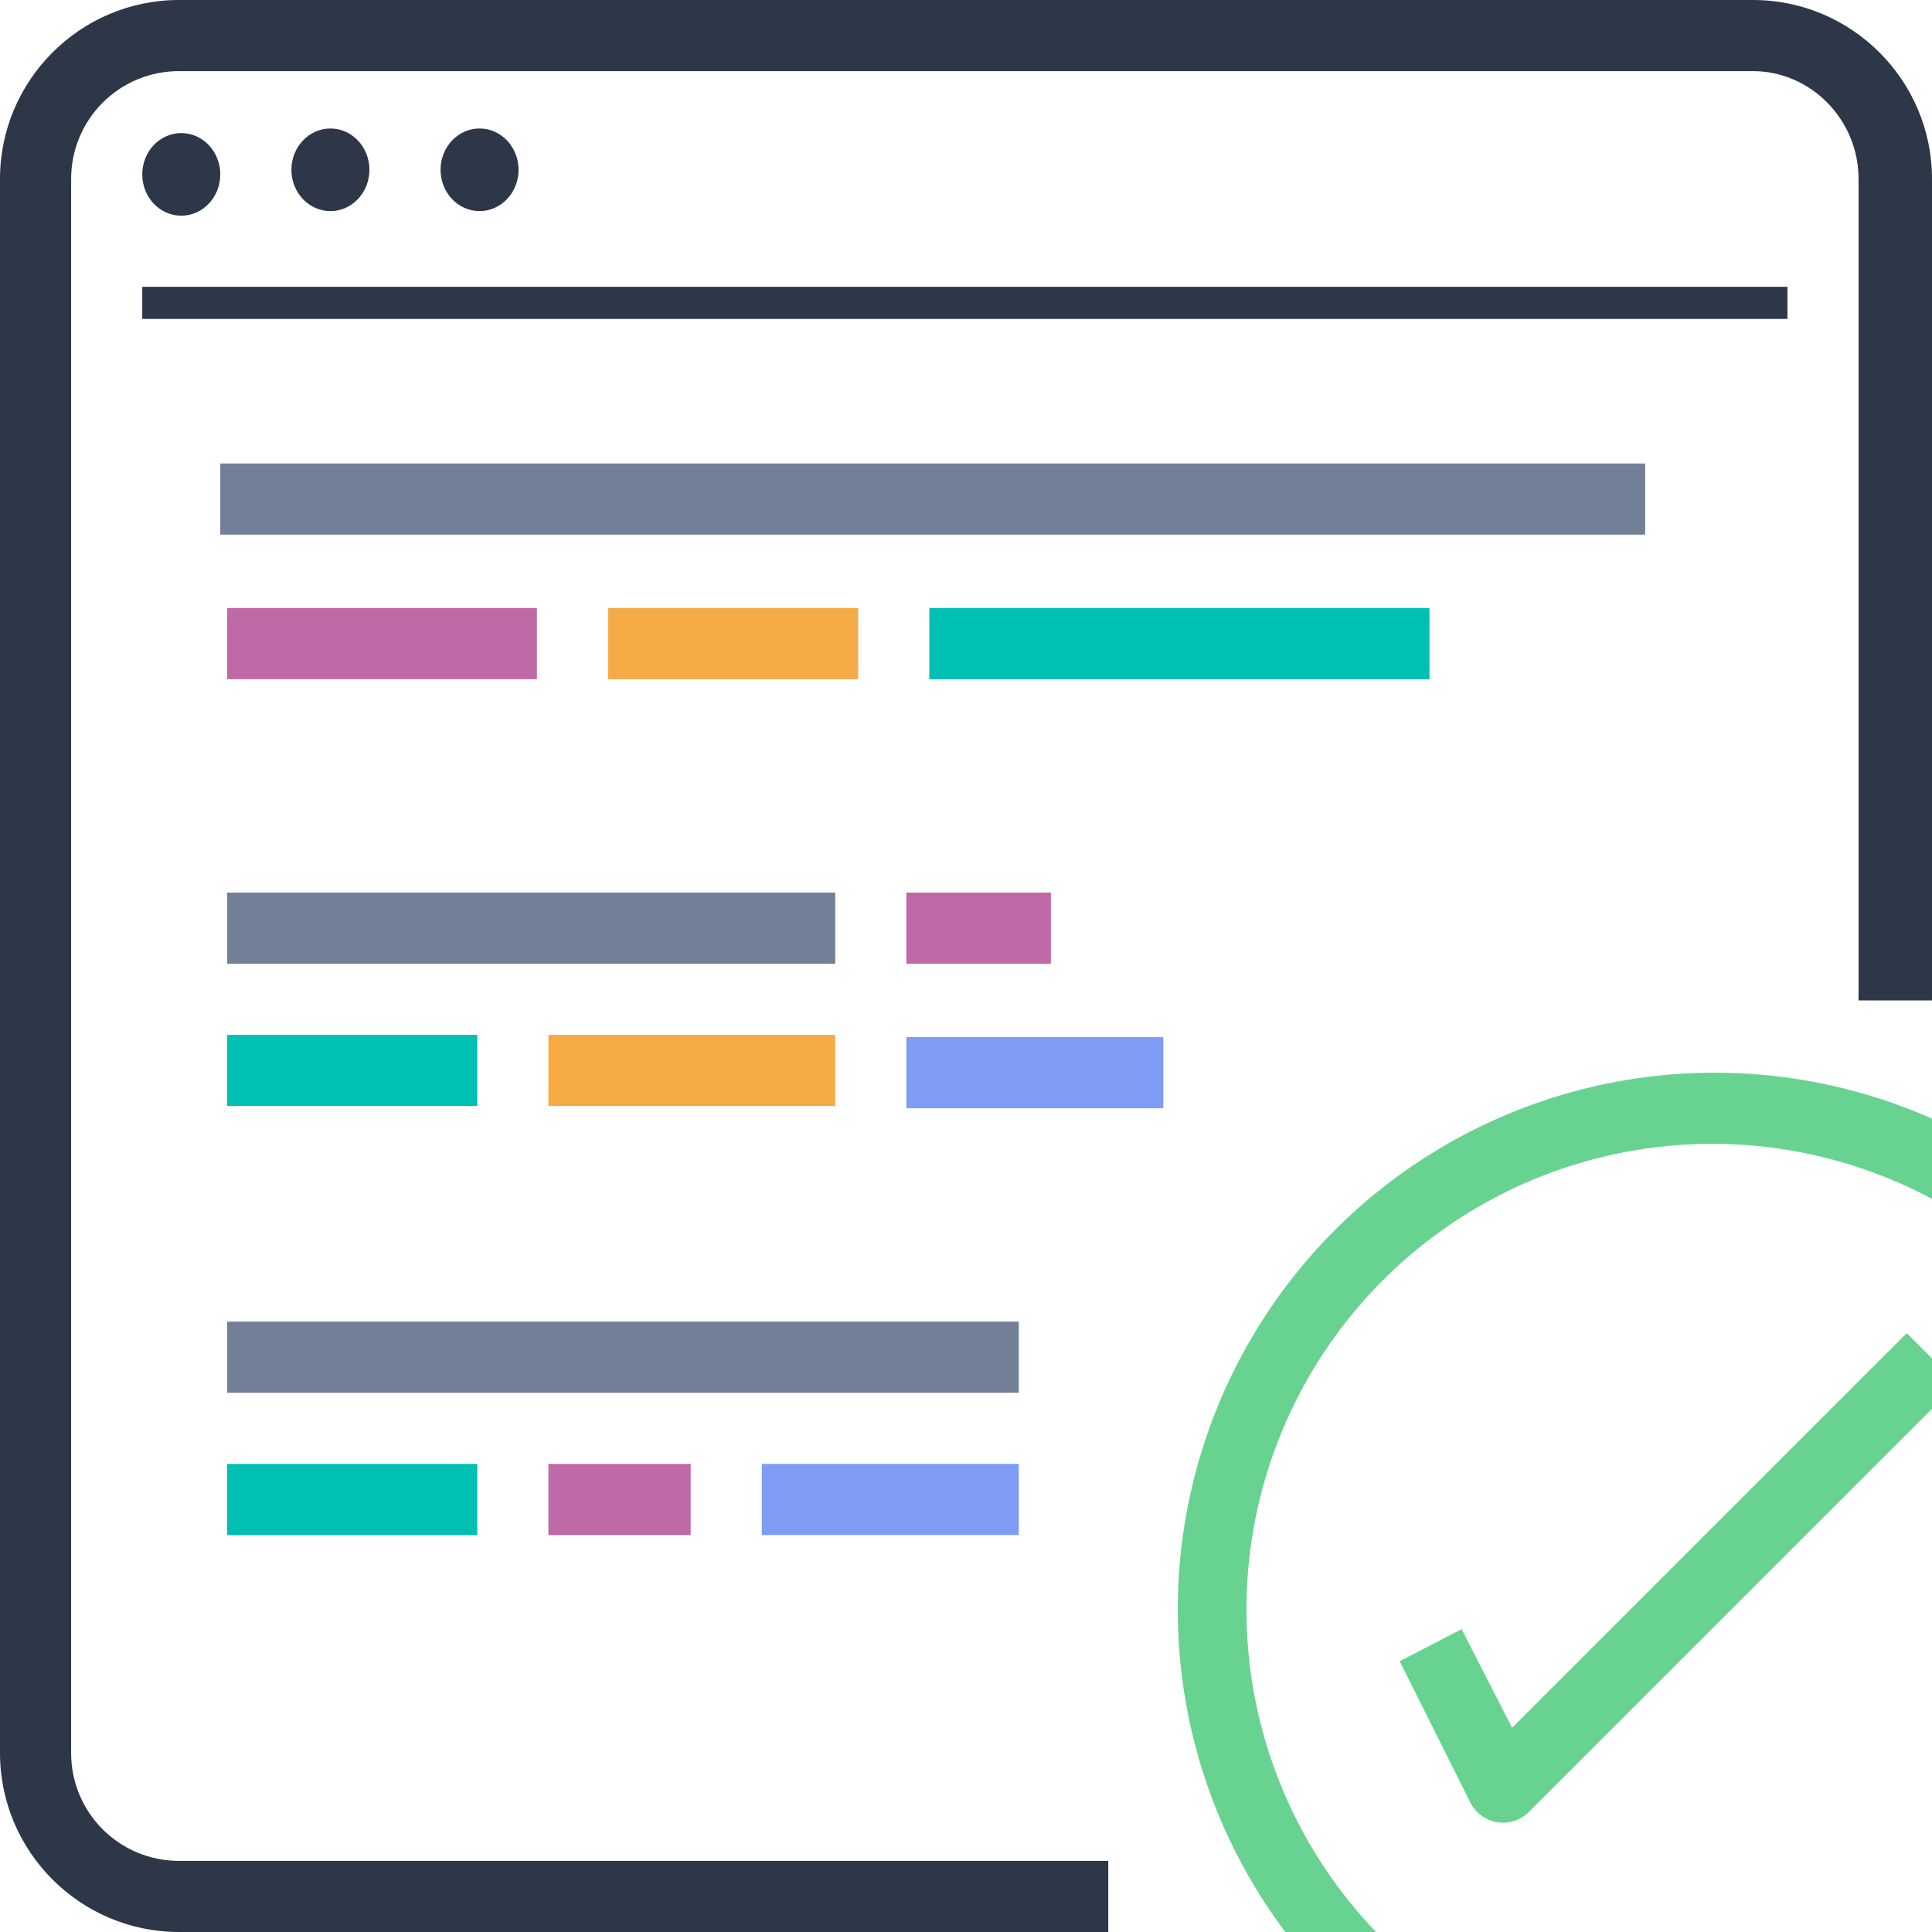 <?xml version="1.0" encoding="UTF-8"?><svg width="842" height="842"><g fill="none" fill-rule="evenodd"><path d="M78 842h405v-31H78c-26 0-47-21-47-47V78c0-26 21-47 47-47h686c25 0 46 21 46 47v358h32V78c0-43-35-78-78-78H78C35 0 0 35 0 78v686c0 43 35 78 78 78z" fill="#2D3748" fill-rule="nonzero"/><path fill="#2D3748" fill-rule="nonzero" d="M62 125h717v14H62z"/><path fill="#718096" fill-rule="nonzero" d="M96 202h621v31H96z"/><path fill="#F4AB45" fill-rule="nonzero" d="M265 265h109v31H265z"/><path fill="#00BFB3" fill-rule="nonzero" d="M405 265h218v31H405z"/><path fill="#718096" fill-rule="nonzero" d="M99 389h265v31H99z"/><path fill="#00BFB3" fill-rule="nonzero" d="M99 451h109v31H99z"/><path fill="#F4AB45" fill-rule="nonzero" d="M239 451h125v31H239z"/><path fill="#BF69A6" fill-rule="nonzero" d="M395 389h63v31h-63zM99 265h135v31H99z"/><path fill="#718096" fill-rule="nonzero" d="M99 576h345v31H99z"/><path fill="#00BFB3" fill-rule="nonzero" d="M99 638h109v31H99z"/><path fill="#BF69A6" fill-rule="nonzero" d="M239 638h62v31h-62z"/><path fill="#7F9CF5" fill-rule="nonzero" d="M332 638h112v31H332zM395 452h112v31H395z"/><path d="M732 935a234 234 0 100-467 234 234 0 000 467zm0-436a203 203 0 110 405 203 203 0 010-405z" fill="#68D391" fill-rule="nonzero"/><path d="M637 710l-27 14 31 62a16 16 0 0025 4l187-187-22-22-172 172-22-43z" fill="#68D391" fill-rule="nonzero"/><ellipse fill="#2D3748" cx="209" cy="74" rx="17" ry="18"/><ellipse fill="#2D3748" cx="79" cy="76" rx="17" ry="18"/><ellipse fill="#2D3748" cx="144" cy="74" rx="17" ry="18"/></g></svg>